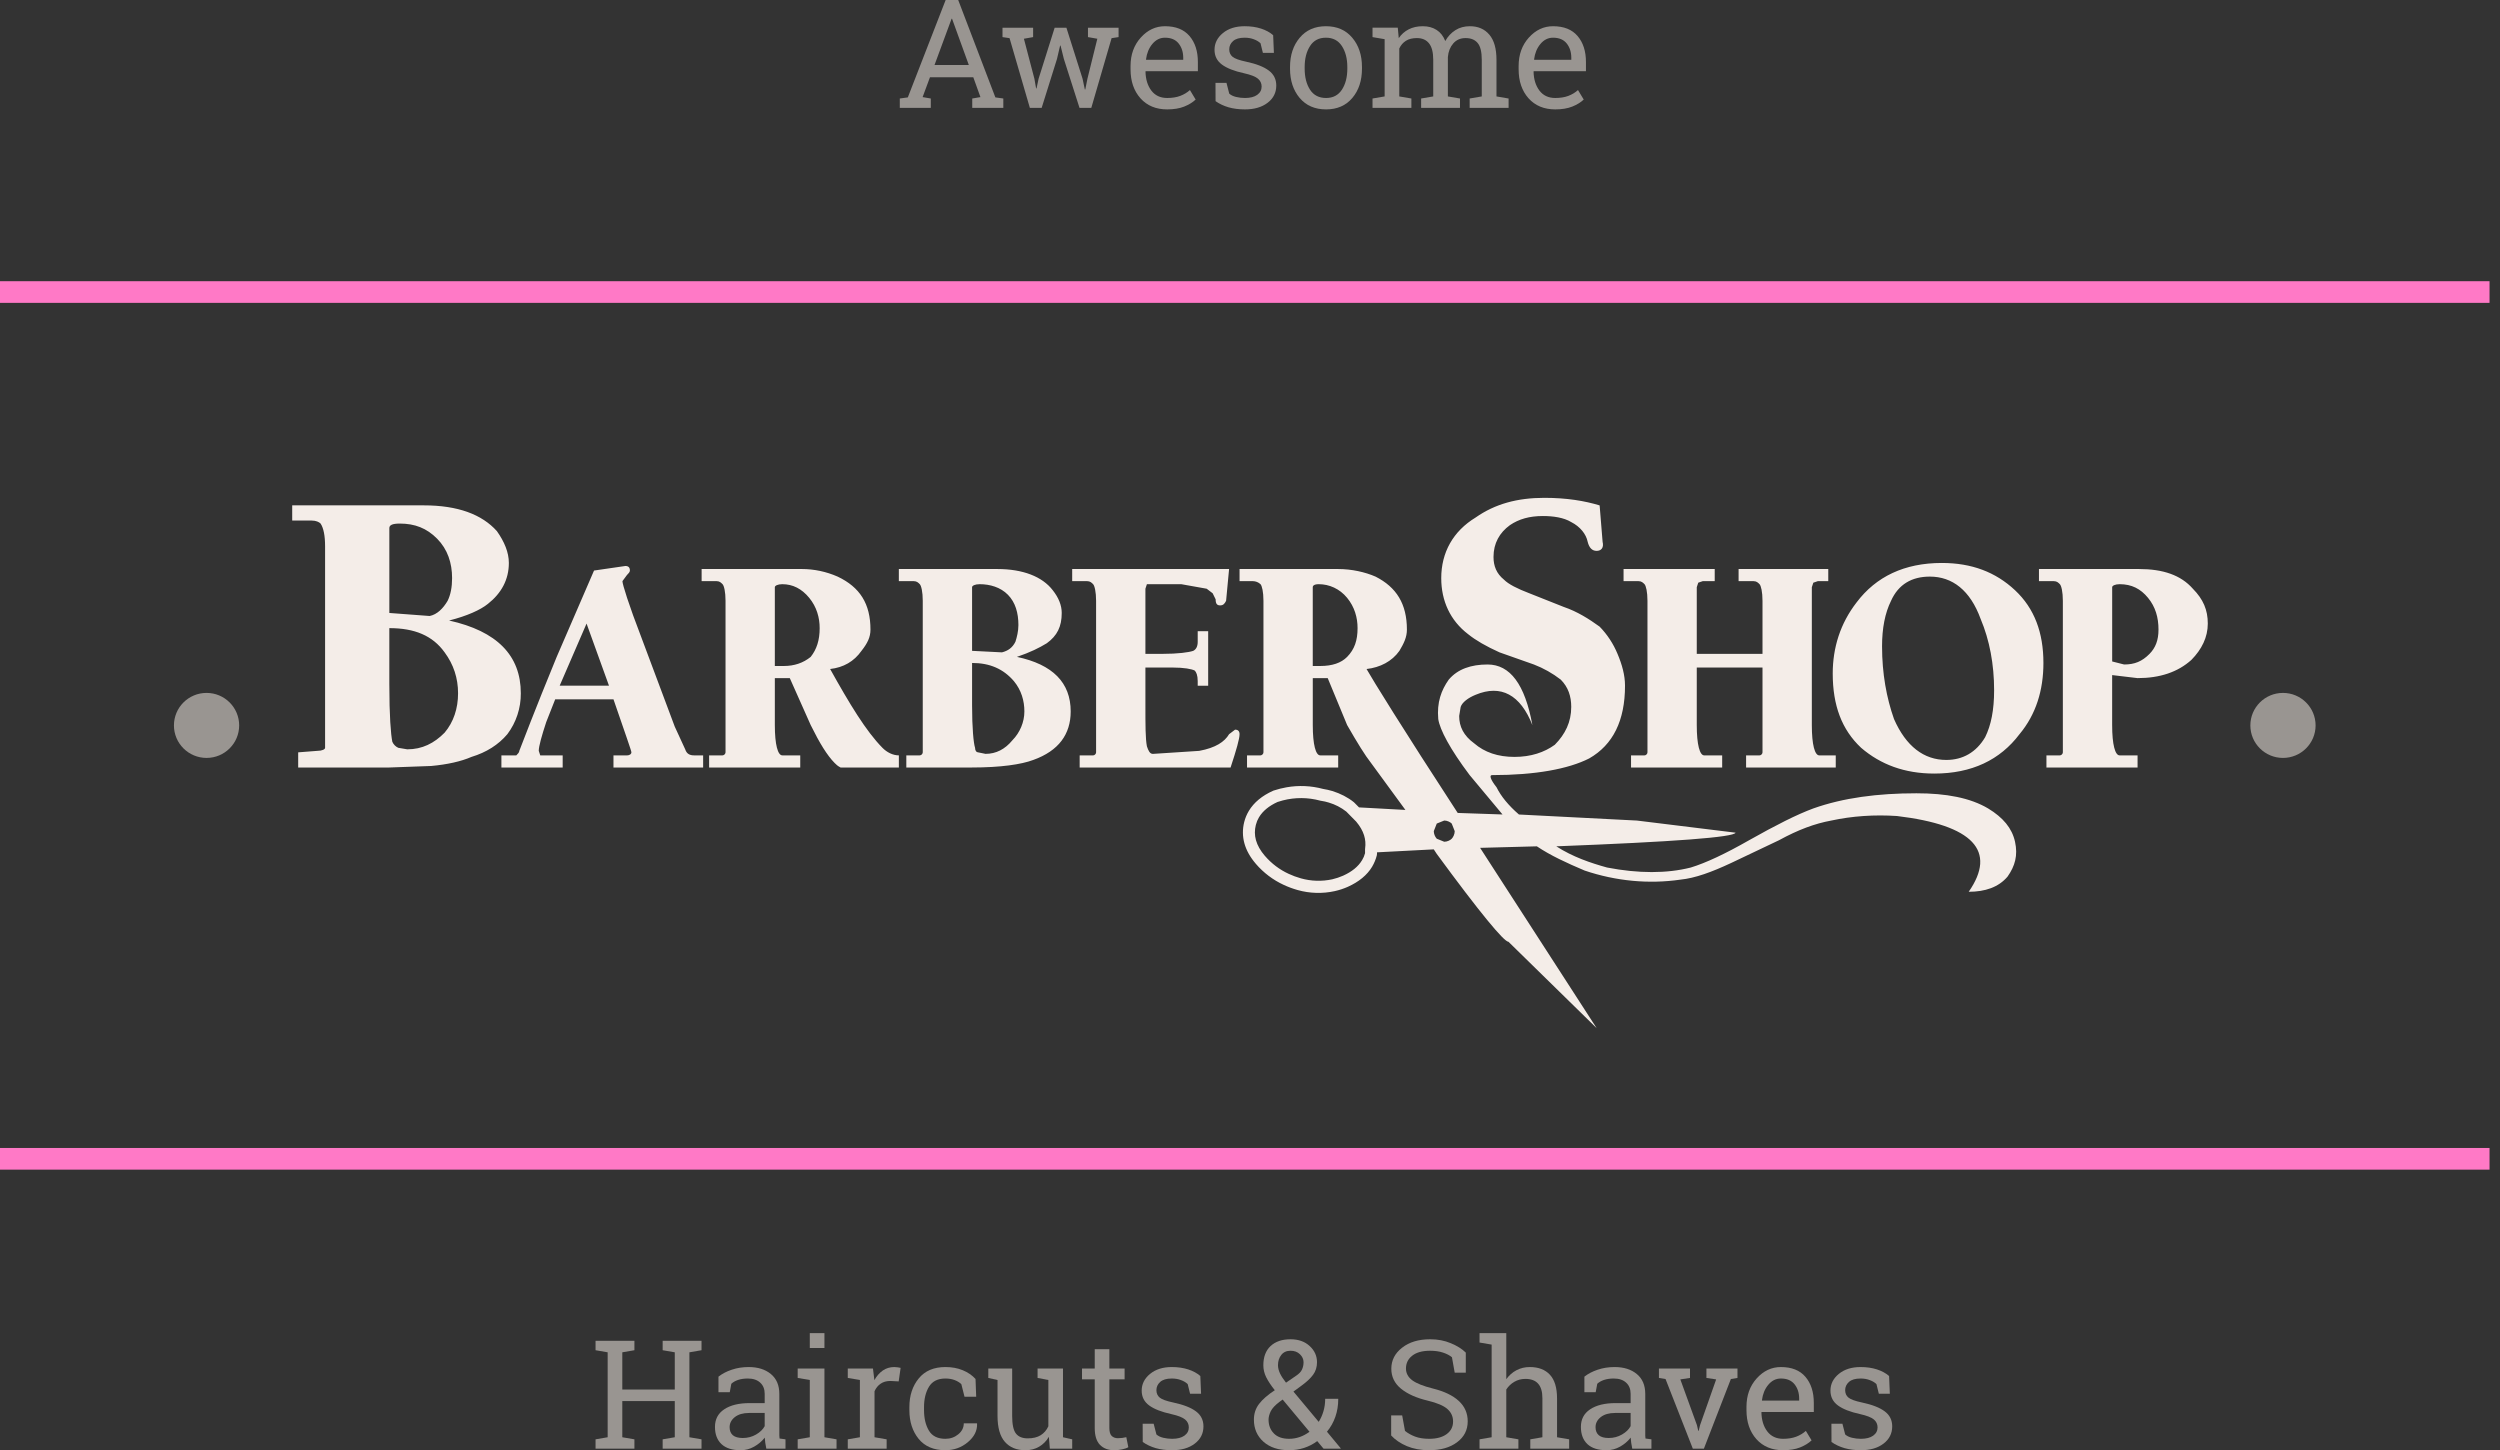 <svg width="231" height="134" viewBox="0 0 231 134" fill="none" xmlns="http://www.w3.org/2000/svg">
<rect x="0" y="0" width="231" height="134" fill="#333333" stroke="none"/>
<path d="M55.029 124.761V123.892H58.62V124.761L57.501 124.953V128.395H62.349V124.953L61.229 124.761V123.892H64.82V124.761L63.701 124.953V132.802L64.82 132.994V133.856H61.229V132.994L62.349 132.802V129.456H57.501V132.802L58.62 132.994V133.856H55.029V132.994L56.148 132.802V124.953L55.029 124.761Z" fill="#999591"/>
<path d="M70.808 133.856C70.767 133.656 70.735 133.475 70.712 133.316C70.689 133.156 70.673 132.996 70.664 132.837C70.403 133.17 70.076 133.448 69.682 133.671C69.293 133.89 68.876 134 68.432 134C67.659 134 67.07 133.813 66.668 133.439C66.265 133.06 66.063 132.529 66.063 131.844C66.063 131.142 66.347 130.601 66.915 130.222C67.487 129.839 68.27 129.647 69.263 129.647H70.657V128.785C70.657 128.352 70.52 128.009 70.245 127.759C69.971 127.503 69.588 127.375 69.099 127.375C68.76 127.375 68.46 127.419 68.199 127.505C67.943 127.592 67.734 127.711 67.574 127.861L67.43 128.641H66.386V127.204C66.725 126.935 67.135 126.721 67.615 126.561C68.096 126.397 68.618 126.315 69.181 126.315C70.023 126.315 70.705 126.529 71.227 126.958C71.749 127.387 72.01 128 72.01 128.799V132.364C72.01 132.46 72.01 132.554 72.01 132.645C72.015 132.736 72.022 132.827 72.031 132.919L72.58 132.994V133.856H70.808ZM68.632 132.871C69.08 132.871 69.49 132.764 69.861 132.549C70.231 132.335 70.497 132.077 70.657 131.776V130.558H69.215C68.661 130.558 68.222 130.685 67.897 130.941C67.576 131.196 67.416 131.507 67.416 131.872C67.416 132.196 67.517 132.444 67.718 132.618C67.92 132.786 68.224 132.871 68.632 132.871Z" fill="#999591"/>
<path d="M73.706 132.994L74.825 132.802V127.512L73.706 127.321V126.451H76.178V132.802L77.297 132.994V133.856H73.706V132.994ZM76.178 124.556H74.825V123.18H76.178V124.556Z" fill="#999591"/>
<path d="M78.334 127.321V126.451H80.662L80.793 127.526C81.003 127.147 81.262 126.851 81.569 126.636C81.88 126.422 82.235 126.315 82.633 126.315C82.738 126.315 82.846 126.324 82.956 126.342C83.07 126.356 83.157 126.372 83.217 126.39L83.038 127.642L82.269 127.601C81.912 127.601 81.612 127.686 81.37 127.854C81.127 128.019 80.939 128.251 80.806 128.552V132.802L81.926 132.994V133.856H78.334V132.994L79.454 132.802V127.512L78.334 127.321Z" fill="#999591"/>
<path d="M87.357 132.946C87.806 132.946 88.2 132.809 88.538 132.535C88.882 132.257 89.053 131.917 89.053 131.516H90.269L90.282 131.557C90.305 132.196 90.019 132.764 89.424 133.261C88.834 133.754 88.145 134 87.357 134C86.277 134 85.451 133.649 84.878 132.946C84.311 132.243 84.027 131.361 84.027 130.298V130.01C84.027 128.956 84.313 128.078 84.885 127.375C85.457 126.668 86.281 126.315 87.357 126.315C87.952 126.315 88.486 126.413 88.957 126.609C89.433 126.805 89.827 127.074 90.138 127.416L90.2 129.059H89.122L88.827 127.895C88.667 127.74 88.461 127.615 88.209 127.519C87.957 127.423 87.673 127.375 87.357 127.375C86.648 127.375 86.14 127.631 85.833 128.142C85.531 128.648 85.38 129.271 85.38 130.01V130.298C85.38 131.055 85.531 131.687 85.833 132.193C86.135 132.695 86.643 132.946 87.357 132.946Z" fill="#999591"/>
<path d="M96.916 132.761C96.682 133.158 96.38 133.464 96.009 133.678C95.643 133.893 95.22 134 94.739 134C93.933 134 93.304 133.742 92.851 133.227C92.397 132.711 92.171 131.908 92.171 130.818V127.512L91.319 127.321V126.451H93.524V130.831C93.524 131.621 93.64 132.164 93.874 132.46C94.107 132.757 94.471 132.905 94.966 132.905C95.446 132.905 95.842 132.809 96.154 132.618C96.469 132.421 96.708 132.145 96.868 131.789V127.512L95.872 127.321V126.451H98.221V132.802L99.072 132.994V133.856H97.005L96.916 132.761Z" fill="#999591"/>
<path d="M102.505 124.665V126.451H103.913V127.451H102.505V131.947C102.505 132.294 102.576 132.538 102.718 132.679C102.865 132.821 103.057 132.891 103.295 132.891C103.414 132.891 103.547 132.882 103.693 132.864C103.844 132.841 103.97 132.818 104.071 132.795L104.256 133.719C104.128 133.802 103.941 133.868 103.693 133.918C103.446 133.973 103.199 134 102.952 134C102.402 134 101.965 133.836 101.64 133.507C101.315 133.174 101.153 132.654 101.153 131.947V127.451H99.978V126.451H101.153V124.665H102.505Z" fill="#999591"/>
<path d="M110.979 128.778H109.963L109.743 127.889C109.578 127.733 109.37 127.61 109.118 127.519C108.871 127.423 108.589 127.375 108.274 127.375C107.793 127.375 107.436 127.48 107.202 127.69C106.969 127.9 106.852 128.153 106.852 128.45C106.852 128.742 106.955 128.972 107.161 129.141C107.367 129.31 107.786 129.46 108.418 129.593C109.356 129.793 110.054 130.067 110.512 130.414C110.97 130.756 111.199 131.217 111.199 131.796C111.199 132.453 110.931 132.985 110.395 133.391C109.864 133.797 109.168 134 108.308 134C107.745 134 107.239 133.936 106.79 133.808C106.342 133.676 105.941 133.487 105.589 133.24L105.582 131.55H106.598L106.852 132.542C107.008 132.684 107.218 132.786 107.484 132.85C107.754 132.914 108.029 132.946 108.308 132.946C108.789 132.946 109.164 132.85 109.434 132.659C109.709 132.462 109.846 132.207 109.846 131.892C109.846 131.596 109.732 131.351 109.503 131.16C109.278 130.968 108.85 130.802 108.219 130.66C107.317 130.464 106.637 130.197 106.179 129.86C105.721 129.522 105.492 129.066 105.492 128.491C105.492 127.889 105.749 127.375 106.262 126.951C106.779 126.527 107.45 126.315 108.274 126.315C108.837 126.315 109.342 126.388 109.791 126.534C110.24 126.68 110.613 126.883 110.91 127.143L110.979 128.778Z" fill="#999591"/>
<path d="M115.861 131.174C115.861 130.617 116.022 130.131 116.342 129.716C116.667 129.296 117.15 128.876 117.791 128.457C117.434 128.005 117.168 127.603 116.994 127.252C116.82 126.896 116.733 126.531 116.733 126.157C116.733 125.386 116.955 124.793 117.399 124.378C117.848 123.958 118.464 123.748 119.247 123.748C119.97 123.748 120.558 123.956 121.011 124.371C121.465 124.786 121.691 125.286 121.691 125.87C121.691 126.317 121.57 126.705 121.327 127.033C121.089 127.357 120.734 127.69 120.263 128.032L119.514 128.58L121.849 131.379C122.037 131.082 122.183 130.754 122.289 130.393C122.394 130.033 122.447 129.652 122.447 129.25H123.655C123.655 129.848 123.566 130.402 123.387 130.913C123.209 131.424 122.95 131.883 122.611 132.289L123.882 133.822L123.868 133.856H122.295L121.712 133.158C121.346 133.432 120.94 133.642 120.496 133.788C120.052 133.929 119.592 134 119.116 134C118.123 134 117.331 133.738 116.74 133.213C116.154 132.688 115.861 132.008 115.861 131.174ZM119.116 132.946C119.446 132.946 119.771 132.891 120.091 132.782C120.412 132.668 120.714 132.506 120.998 132.296L118.519 129.319L118.244 129.517C117.828 129.828 117.551 130.124 117.413 130.407C117.28 130.69 117.214 130.945 117.214 131.174C117.214 131.689 117.377 132.113 117.702 132.446C118.027 132.78 118.498 132.946 119.116 132.946ZM118.086 126.143C118.086 126.385 118.148 126.638 118.272 126.903C118.395 127.163 118.581 127.448 118.828 127.759L119.775 127.108C120.036 126.935 120.213 126.748 120.304 126.547C120.4 126.342 120.448 126.116 120.448 125.87C120.448 125.591 120.336 125.345 120.112 125.131C119.892 124.916 119.604 124.809 119.247 124.809C118.876 124.809 118.59 124.939 118.388 125.199C118.187 125.455 118.086 125.769 118.086 126.143Z" fill="#999591"/>
<path d="M135.439 126.835H134.415L134.161 125.411C133.955 125.238 133.681 125.094 133.337 124.98C132.994 124.866 132.596 124.809 132.142 124.809C131.424 124.809 130.872 124.962 130.488 125.267C130.103 125.569 129.911 125.963 129.911 126.451C129.911 126.885 130.105 127.248 130.494 127.54C130.888 127.827 131.522 128.08 132.397 128.299C133.449 128.559 134.248 128.943 134.793 129.449C135.342 129.955 135.617 130.583 135.617 131.331C135.617 132.134 135.287 132.78 134.628 133.268C133.974 133.756 133.115 134 132.053 134C131.284 134 130.6 133.875 130 133.624C129.405 133.373 128.92 133.044 128.544 132.638V130.783H129.561L129.821 132.214C130.082 132.428 130.394 132.604 130.755 132.741C131.117 132.878 131.55 132.946 132.053 132.946C132.735 132.946 133.273 132.802 133.667 132.515C134.065 132.227 134.264 131.837 134.264 131.345C134.264 130.888 134.093 130.507 133.749 130.202C133.406 129.891 132.799 129.631 131.93 129.422C130.872 129.171 130.046 128.801 129.451 128.313C128.856 127.825 128.558 127.211 128.558 126.472C128.558 125.692 128.89 125.044 129.554 124.528C130.217 124.008 131.08 123.748 132.142 123.748C132.843 123.748 133.479 123.869 134.051 124.111C134.628 124.348 135.091 124.638 135.439 124.98V126.835Z" fill="#999591"/>
<path d="M136.709 132.994L137.828 132.802V124.241L136.709 124.049V123.18H139.181V127.437C139.437 127.081 139.751 126.805 140.122 126.609C140.492 126.413 140.904 126.315 141.358 126.315C142.154 126.315 142.772 126.552 143.212 127.026C143.651 127.501 143.871 128.231 143.871 129.216V132.802L144.99 132.994V133.856H141.399V132.994L142.518 132.802V129.203C142.518 128.591 142.385 128.14 142.12 127.848C141.859 127.556 141.468 127.41 140.946 127.41C140.575 127.41 140.236 127.498 139.929 127.676C139.627 127.85 139.378 128.087 139.181 128.388V132.802L140.3 132.994V133.856H136.709V132.994Z" fill="#999591"/>
<path d="M150.82 133.856C150.779 133.656 150.747 133.475 150.724 133.316C150.701 133.156 150.685 132.996 150.676 132.837C150.415 133.17 150.088 133.448 149.694 133.671C149.305 133.89 148.888 134 148.444 134C147.671 134 147.082 133.813 146.679 133.439C146.277 133.06 146.075 132.529 146.075 131.844C146.075 131.142 146.359 130.601 146.927 130.222C147.499 129.839 148.282 129.647 149.275 129.647H150.669V128.785C150.669 128.352 150.532 128.009 150.257 127.759C149.982 127.503 149.6 127.375 149.11 127.375C148.772 127.375 148.472 127.419 148.211 127.505C147.954 127.592 147.746 127.711 147.586 127.861L147.442 128.641H146.398V127.204C146.737 126.935 147.146 126.721 147.627 126.561C148.108 126.397 148.63 126.315 149.193 126.315C150.035 126.315 150.717 126.529 151.239 126.958C151.761 127.387 152.022 128 152.022 128.799V132.364C152.022 132.46 152.022 132.554 152.022 132.645C152.026 132.736 152.033 132.827 152.042 132.919L152.592 132.994V133.856H150.82ZM148.643 132.871C149.092 132.871 149.502 132.764 149.872 132.549C150.243 132.335 150.509 132.077 150.669 131.776V130.558H149.227C148.673 130.558 148.234 130.685 147.909 130.941C147.588 131.196 147.428 131.507 147.428 131.872C147.428 132.196 147.529 132.444 147.73 132.618C147.931 132.786 148.236 132.871 148.643 132.871Z" fill="#999591"/>
<path d="M156.156 127.321L155.263 127.457L156.794 131.673L156.918 132.207H156.959L157.089 131.673L158.573 127.457L157.673 127.321V126.451H160.543V127.321L159.932 127.423L157.44 133.856H156.417L153.896 127.423L153.285 127.321V126.451H156.156V127.321Z" fill="#999591"/>
<path d="M164.76 134C163.725 134 162.901 133.658 162.288 132.973C161.679 132.285 161.374 131.393 161.374 130.298V129.996C161.374 128.943 161.688 128.067 162.315 127.368C162.947 126.666 163.693 126.315 164.554 126.315C165.552 126.315 166.307 126.616 166.82 127.218C167.337 127.82 167.596 128.623 167.596 129.627V130.469H162.775L162.755 130.503C162.768 131.215 162.949 131.801 163.297 132.262C163.645 132.718 164.133 132.946 164.76 132.946C165.217 132.946 165.618 132.882 165.961 132.754C166.309 132.622 166.609 132.442 166.861 132.214L167.39 133.09C167.124 133.345 166.772 133.562 166.332 133.74C165.897 133.913 165.373 134 164.76 134ZM164.554 127.375C164.1 127.375 163.714 127.567 163.393 127.95C163.073 128.329 162.876 128.806 162.803 129.381L162.816 129.415H166.243V129.237C166.243 128.708 166.101 128.265 165.817 127.909C165.533 127.553 165.112 127.375 164.554 127.375Z" fill="#999591"/>
<path d="M174.62 128.778H173.604L173.384 127.889C173.22 127.733 173.011 127.61 172.759 127.519C172.512 127.423 172.231 127.375 171.915 127.375C171.434 127.375 171.077 127.48 170.844 127.69C170.61 127.9 170.493 128.153 170.493 128.45C170.493 128.742 170.596 128.972 170.802 129.141C171.008 129.31 171.427 129.46 172.059 129.593C172.998 129.793 173.696 130.067 174.153 130.414C174.611 130.756 174.84 131.217 174.84 131.796C174.84 132.453 174.572 132.985 174.037 133.391C173.506 133.797 172.81 134 171.949 134C171.386 134 170.88 133.936 170.432 133.808C169.983 133.676 169.582 133.487 169.23 133.24L169.223 131.55H170.239L170.493 132.542C170.649 132.684 170.86 132.786 171.125 132.85C171.395 132.914 171.67 132.946 171.949 132.946C172.43 132.946 172.805 132.85 173.075 132.659C173.35 132.462 173.487 132.207 173.487 131.892C173.487 131.596 173.373 131.351 173.144 131.16C172.92 130.968 172.492 130.802 171.86 130.66C170.958 130.464 170.278 130.197 169.821 129.86C169.363 129.522 169.134 129.066 169.134 128.491C169.134 127.889 169.39 127.375 169.903 126.951C170.42 126.527 171.091 126.315 171.915 126.315C172.478 126.315 172.984 126.388 173.432 126.534C173.881 126.68 174.254 126.883 174.552 127.143L174.62 128.778Z" fill="#999591"/>
<path d="M83.141 9.102L83.883 8.999L87.378 0H88.538L91.972 8.999L92.707 9.102V9.964H89.836V9.102L90.592 8.972L89.932 7.138H85.929L85.249 8.972L86.005 9.102V9.964H83.141V9.102ZM86.348 6.009H89.52L87.969 1.731H87.927L86.348 6.009Z" fill="#999591"/>
<path d="M95.46 3.429L94.609 3.579L95.577 7.268L95.735 8.165H95.776L95.968 7.268L97.451 2.56H98.536L100.027 7.268L100.239 8.267H100.281L100.48 7.268L101.393 3.579L100.528 3.429V2.56H103.357V3.429L102.711 3.525L100.837 9.964H99.745L98.303 5.454L97.994 4.209L97.953 4.216L97.664 5.454L96.25 9.964H95.158L93.283 3.525L92.631 3.429V2.56H95.46V3.429Z" fill="#999591"/>
<path d="M107.848 10.108C106.813 10.108 105.989 9.766 105.376 9.081C104.767 8.393 104.462 7.501 104.462 6.406V6.104C104.462 5.051 104.776 4.175 105.403 3.477C106.035 2.774 106.781 2.423 107.642 2.423C108.64 2.423 109.395 2.724 109.908 3.326C110.425 3.928 110.684 4.731 110.684 5.735V6.577H105.863L105.843 6.611C105.856 7.323 106.037 7.909 106.385 8.37C106.733 8.826 107.221 9.054 107.848 9.054C108.306 9.054 108.706 8.99 109.049 8.863C109.397 8.73 109.697 8.55 109.949 8.322L110.478 9.198C110.212 9.453 109.86 9.67 109.42 9.848C108.985 10.021 108.461 10.108 107.848 10.108ZM107.642 3.483C107.189 3.483 106.802 3.675 106.481 4.058C106.161 4.437 105.964 4.914 105.891 5.489L105.905 5.523H109.331V5.345C109.331 4.816 109.189 4.373 108.905 4.017C108.621 3.661 108.2 3.483 107.642 3.483Z" fill="#999591"/>
<path d="M117.708 4.886H116.692L116.472 3.997C116.308 3.842 116.099 3.718 115.848 3.627C115.6 3.531 115.319 3.483 115.003 3.483C114.522 3.483 114.165 3.588 113.932 3.798C113.698 4.008 113.582 4.261 113.582 4.558C113.582 4.85 113.685 5.08 113.891 5.249C114.097 5.418 114.515 5.568 115.147 5.701C116.086 5.901 116.784 6.175 117.242 6.522C117.699 6.864 117.928 7.325 117.928 7.904C117.928 8.561 117.66 9.093 117.125 9.499C116.594 9.905 115.898 10.108 115.037 10.108C114.474 10.108 113.968 10.044 113.52 9.916C113.071 9.784 112.671 9.595 112.318 9.348L112.311 7.658H113.327L113.582 8.65C113.737 8.792 113.948 8.894 114.213 8.958C114.483 9.022 114.758 9.054 115.037 9.054C115.518 9.054 115.893 8.958 116.163 8.767C116.438 8.57 116.575 8.315 116.575 8C116.575 7.704 116.461 7.46 116.232 7.268C116.008 7.076 115.58 6.91 114.948 6.768C114.046 6.572 113.366 6.305 112.909 5.968C112.451 5.63 112.222 5.174 112.222 4.599C112.222 3.997 112.478 3.483 112.991 3.059C113.508 2.635 114.179 2.423 115.003 2.423C115.566 2.423 116.072 2.496 116.521 2.642C116.969 2.788 117.342 2.991 117.64 3.251L117.708 4.886Z" fill="#999591"/>
<path d="M119.199 6.193C119.199 5.098 119.496 4.197 120.091 3.49C120.686 2.778 121.494 2.423 122.515 2.423C123.541 2.423 124.351 2.776 124.946 3.483C125.546 4.191 125.846 5.094 125.846 6.193V6.344C125.846 7.448 125.548 8.351 124.953 9.054C124.358 9.757 123.55 10.108 122.529 10.108C121.499 10.108 120.686 9.757 120.091 9.054C119.496 8.347 119.199 7.444 119.199 6.344V6.193ZM120.551 6.344C120.551 7.129 120.716 7.777 121.046 8.288C121.38 8.799 121.874 9.054 122.529 9.054C123.17 9.054 123.657 8.799 123.992 8.288C124.326 7.777 124.493 7.129 124.493 6.344V6.193C124.493 5.418 124.326 4.772 123.992 4.257C123.657 3.741 123.165 3.483 122.515 3.483C121.865 3.483 121.375 3.741 121.046 4.257C120.716 4.772 120.551 5.418 120.551 6.193V6.344Z" fill="#999591"/>
<path d="M126.821 9.102L127.94 8.91V3.62L126.821 3.429V2.559H129.155L129.245 3.524C129.483 3.173 129.789 2.902 130.165 2.71C130.54 2.518 130.975 2.423 131.47 2.423C131.964 2.423 132.387 2.537 132.74 2.765C133.097 2.993 133.365 3.335 133.543 3.791C133.777 3.372 134.086 3.039 134.47 2.792C134.855 2.546 135.303 2.423 135.816 2.423C136.576 2.423 137.176 2.683 137.615 3.203C138.055 3.718 138.275 4.496 138.275 5.536V8.91L139.394 9.102V9.964H135.796V9.102L136.915 8.91V5.523C136.915 4.793 136.789 4.277 136.537 3.976C136.285 3.67 135.912 3.518 135.418 3.518C134.946 3.518 134.566 3.684 134.278 4.017C133.994 4.346 133.829 4.761 133.784 5.263V8.91L134.903 9.102V9.964H131.312V9.102L132.431 8.91V5.523C132.431 4.829 132.3 4.323 132.039 4.003C131.783 3.68 131.41 3.518 130.92 3.518C130.508 3.518 130.169 3.602 129.904 3.771C129.638 3.94 129.435 4.177 129.293 4.483V8.91L130.412 9.102V9.964H126.821V9.102Z" fill="#999591"/>
<path d="M143.706 10.108C142.672 10.108 141.848 9.766 141.234 9.081C140.625 8.393 140.321 7.501 140.321 6.406V6.104C140.321 5.051 140.634 4.175 141.262 3.477C141.893 2.774 142.64 2.423 143.5 2.423C144.498 2.423 145.253 2.724 145.766 3.326C146.283 3.928 146.542 4.731 146.542 5.735V6.577H141.722L141.701 6.611C141.715 7.323 141.896 7.909 142.244 8.37C142.591 8.826 143.079 9.054 143.706 9.054C144.164 9.054 144.564 8.99 144.908 8.863C145.256 8.73 145.556 8.55 145.807 8.322L146.336 9.198C146.071 9.453 145.718 9.67 145.279 9.848C144.844 10.021 144.32 10.108 143.706 10.108ZM143.5 3.483C143.047 3.483 142.66 3.675 142.34 4.058C142.019 4.437 141.822 4.914 141.749 5.489L141.763 5.523H145.189V5.345C145.189 4.816 145.047 4.373 144.764 4.017C144.48 3.661 144.059 3.483 143.5 3.483Z" fill="#999591"/>
<path d="M230.033 106.073H0V108.075H230.033V106.073Z" fill="#ff79c6"/>
<path d="M230.033 25.983H0V27.985H230.033V25.983Z" fill="#ff79c6"/>
<path d="M210.947 64.025C212.611 64.025 213.961 65.37 213.961 67.029C213.961 68.688 212.611 70.032 210.947 70.032C209.283 70.032 207.933 68.688 207.933 67.029C207.933 65.37 209.283 64.025 210.947 64.025Z" fill="#999591"/>
<path d="M19.086 64.025C20.75 64.025 22.099 65.37 22.099 67.029C22.099 68.688 20.75 70.032 19.086 70.032C17.421 70.032 16.072 68.688 16.072 67.029C16.072 65.37 17.421 64.025 19.086 64.025Z" fill="#999591"/>
<path fill-rule="evenodd" clip-rule="evenodd" d="M125.574 74.603L129.859 74.838L126.684 70.498C126.131 69.797 125.441 68.678 124.475 66.997L122.68 62.657H121.301V66.997C121.301 68.817 121.576 69.797 121.99 69.797H123.648V70.917H115.225V69.797H116.468C116.606 69.797 116.743 69.656 116.743 69.517V55.517C116.743 54.678 116.605 54.117 116.468 53.978C116.279 53.803 116.033 53.703 115.777 53.698H114.535V52.578H123.648C124.888 52.578 126.132 52.857 127.098 53.278C129.032 54.258 129.998 55.798 129.998 58.178C129.998 58.877 129.723 59.438 129.307 60.137C128.618 61.117 127.513 61.677 126.269 61.817C126.822 62.798 129.584 67.278 134.692 75.116L138.832 75.257L135.795 71.618C134.001 69.237 133.035 67.418 132.895 66.438C132.757 64.898 133.172 63.778 133.863 62.799C134.691 61.818 135.933 61.399 137.452 61.399C139.524 61.399 140.903 63.218 141.593 66.998C140.489 64.198 138.693 63.218 136.346 64.198C135.656 64.478 135.104 64.898 134.966 65.318L134.828 66.158C134.828 67.139 135.243 67.978 136.208 68.679C137.174 69.518 138.417 69.938 139.936 69.938C141.455 69.938 142.697 69.518 143.663 68.818C144.629 67.838 145.182 66.718 145.182 65.318C145.182 64.339 144.907 63.498 144.216 62.799C143.458 62.213 142.621 61.742 141.73 61.399L138.555 60.278C137.314 59.719 136.346 59.158 135.656 58.599C133.999 57.338 133.171 55.519 133.171 53.419C133.171 51.039 134.275 49.079 136.345 47.82C138.141 46.56 140.211 46 142.697 46C144.769 46 146.425 46.28 147.806 46.7L148.08 50.06C148.218 50.62 147.942 50.901 147.528 50.901C147.115 50.901 146.839 50.621 146.7 50.06C146.562 49.36 146.009 48.66 145.181 48.24C144.49 47.821 143.524 47.681 142.558 47.681C141.316 47.681 140.35 47.961 139.521 48.52C138.553 49.221 138 50.201 138 51.46C138 52.301 138.277 53 138.968 53.561C139.381 53.981 140.209 54.4 141.315 54.82L144.489 56.08C145.732 56.5 146.838 57.2 147.804 57.9C148.51 58.624 149.072 59.48 149.46 60.419C149.875 61.4 150.151 62.379 150.151 63.359C150.151 66.579 149.047 68.82 146.839 70.08C144.905 71.059 141.868 71.62 137.863 71.62C137.588 71.62 137.725 72.04 138.278 72.74C138.691 73.579 139.382 74.421 140.35 75.26L151.257 75.82L160.368 76.94C160.23 77.361 154.707 77.781 143.8 78.2C145.321 79.18 146.977 79.74 148.495 80.16C151.395 80.72 154.016 80.72 156.226 80.16C157.607 79.74 159.403 78.9 161.612 77.64C164.097 76.24 166.03 75.26 167.549 74.7C170.311 73.72 173.486 73.3 177.076 73.3C179.837 73.3 182.047 73.72 183.702 74.7C185.083 75.539 185.911 76.519 186.189 77.781C186.464 79.04 186.189 80.019 185.498 80.999C184.668 81.98 183.426 82.4 181.909 82.4C184.531 78.62 182.322 76.24 175.282 75.4C173.21 75.26 171.14 75.4 169.206 75.82C167.687 76.1 166.168 76.66 164.375 77.64L159.956 79.74C158.161 80.58 156.642 81.14 155.261 81.28C152.362 81.7 149.324 81.42 146.426 80.441C144.769 79.74 143.251 79.041 142.007 78.201L136.761 78.341L147.529 95L139.383 87.021C138.97 87.021 136.76 84.361 132.756 78.901L132.481 78.481L127.235 78.755V78.902C127.235 78.911 127.219 79.029 127.217 79.038L127.215 79.046C127.122 79.407 126.979 79.753 126.79 80.073L126.792 80.074C126.318 80.865 125.553 81.484 124.555 81.934L124.539 81.942C124.15 82.114 123.746 82.247 123.331 82.339C122.2 82.589 121.025 82.555 119.909 82.242L119.903 82.24C119.46 82.117 119.028 81.956 118.611 81.761C117.63 81.308 116.755 80.648 116.046 79.825H116.047C115.51 79.201 115.162 78.57 114.985 77.933C114.806 77.291 114.799 76.612 114.963 75.966L114.965 75.958C115.055 75.596 115.199 75.25 115.391 74.931L115.39 74.93C115.865 74.14 116.628 73.519 117.625 73.071L117.674 73.05L117.693 73.044C117.872 72.985 118.062 72.929 118.269 72.877V72.876C118.465 72.826 118.667 72.783 118.875 72.747C119.997 72.549 121.148 72.6 122.249 72.896C122.538 72.942 122.824 73.007 123.105 73.09C123.848 73.318 124.551 73.681 125.098 74.125L125.141 74.167L125.574 74.603V74.603ZM126.131 78.834V78.477L126.137 78.398C126.197 77.99 126.163 77.573 126.039 77.179C125.907 76.764 125.671 76.344 125.312 75.918L124.396 74.989C123.915 74.613 123.369 74.331 122.787 74.159C122.668 74.123 122.548 74.09 122.427 74.061H122.425C122.305 74.034 122.185 74.012 122.063 73.995L122.049 73.993L121.983 73.979C120.855 73.673 119.669 73.665 118.537 73.957H118.535C118.376 73.998 118.211 74.047 118.044 74.103C117.271 74.457 116.686 74.926 116.337 75.508H116.335C116.268 75.621 116.209 75.738 116.16 75.855C116.111 75.976 116.071 76.1 116.039 76.226L116.037 76.234C115.921 76.701 115.921 77.166 116.049 77.627C116.183 78.109 116.457 78.597 116.882 79.092L116.888 79.096C117.493 79.797 118.239 80.359 119.075 80.743C119.437 80.912 119.812 81.05 120.196 81.157L120.202 81.159C121.147 81.426 122.141 81.456 123.1 81.248C123.442 81.168 123.777 81.057 124.099 80.915L124.117 80.906C124.904 80.552 125.498 80.078 125.85 79.488H125.852C125.977 79.285 126.071 79.065 126.131 78.834V78.834ZM124.474 60.698C123.922 61.258 123.094 61.538 121.988 61.538H121.299V54.258C121.299 54.118 121.437 53.979 121.85 53.979C122.818 53.979 123.784 54.398 124.473 55.239C125.163 56.079 125.439 57.059 125.439 58.039C125.44 59.158 125.165 59.998 124.474 60.698V60.698ZM168.932 52.578V53.699H167.966L167.551 53.84L167.413 54.259V66.999C167.413 68.819 167.688 69.799 168.104 69.799H169.623V70.919H161.339V69.799H162.58C162.718 69.799 162.855 69.658 162.855 69.519V61.679H156.781V66.999C156.781 68.819 157.058 69.799 157.472 69.799H159.129V70.919H150.708V69.799H151.951C152.089 69.799 152.226 69.658 152.226 69.519V55.517C152.226 54.678 152.088 54.117 151.951 53.978C151.811 53.838 151.674 53.698 151.398 53.698H150.017V52.578H158.44V53.698H157.334L156.919 53.839L156.781 54.258V60.417H162.855V55.517C162.855 54.678 162.717 54.117 162.58 53.978C162.442 53.838 162.305 53.698 162.027 53.698H160.646V52.578H168.932V52.578V52.578ZM171.968 69.097C173.762 70.637 175.974 71.478 178.733 71.478C182.186 71.478 184.809 70.218 186.603 67.838C188.122 66.019 188.812 63.778 188.812 61.258C188.812 58.458 187.984 56.218 186.189 54.538C184.393 52.858 182.184 52.018 179.422 52.018C175.972 52.018 173.348 53.278 171.552 55.658C170.034 57.618 169.344 59.858 169.344 62.238C169.345 65.178 170.175 67.418 171.968 69.097ZM188.4 52.578V53.699H189.778C190.055 53.699 190.193 53.84 190.331 53.979C190.469 54.118 190.608 54.679 190.608 55.519V69.518C190.608 69.658 190.468 69.798 190.331 69.798H189.091V70.918H197.511V69.798H195.854C195.439 69.798 195.163 68.818 195.163 66.998V62.378L197.51 62.658C199.582 62.658 201.237 62.098 202.481 60.978C203.447 59.998 204 58.877 204 57.618C204 56.358 203.585 55.379 202.619 54.398C201.515 53.139 199.858 52.578 197.648 52.578H188.4V52.578ZM178.32 53.278C180.392 53.278 182.048 54.538 183.014 57.198C183.841 59.158 184.256 61.398 184.256 63.778C184.256 65.598 183.981 66.998 183.428 68.118C182.601 69.518 181.357 70.219 179.839 70.219C177.767 70.219 176.112 68.96 175.006 66.439C174.315 64.48 173.902 62.239 173.902 59.72C173.902 58.039 174.177 56.639 174.73 55.52C175.421 53.979 176.662 53.278 178.32 53.278V53.278ZM198.477 55.239C199.168 56.079 199.445 57.059 199.445 58.179C199.445 59.158 199.168 59.859 198.617 60.418C197.926 61.119 197.236 61.399 196.268 61.399L195.165 61.119V54.258C195.165 54.118 195.439 53.979 195.855 53.979C196.958 53.979 197.786 54.398 198.477 55.239V55.239ZM132.482 76.797L132.757 76.097L133.448 75.817C133.725 75.817 134.001 75.958 134.139 76.097L134.416 76.797C134.416 77.076 134.276 77.358 134.139 77.498C134.002 77.638 133.726 77.778 133.448 77.778L132.757 77.498C132.585 77.305 132.487 77.057 132.482 76.797ZM28.796 48.099C29.21 48.099 29.486 48.239 29.624 48.378C29.899 48.798 30.038 49.499 30.038 50.478V69.097C30.038 69.237 29.762 69.377 29.347 69.377L27.552 69.517V70.917H35.974L39.84 70.777C41.359 70.636 42.601 70.356 43.567 69.937C44.948 69.517 46.053 68.817 46.881 67.837C47.698 66.752 48.135 65.422 48.123 64.057C48.123 60.557 45.915 58.317 41.495 57.336C43.153 56.917 44.395 56.357 45.085 55.796C46.328 54.816 47.018 53.557 47.018 52.016C47.018 51.036 46.604 50.056 45.913 49.076C44.532 47.537 42.323 46.695 39.148 46.695H27V48.096H28.796V48.099V48.099ZM54.889 52.718L51.438 60.697C49.366 65.738 48.262 68.677 47.985 69.377C47.985 69.517 47.847 69.656 47.709 69.797H46.33V70.917H51.991V69.797H49.919L49.781 69.377C49.781 68.957 50.057 67.977 50.472 66.718L51.3 64.617H56.685C57.79 67.837 58.343 69.377 58.343 69.517C58.343 69.657 58.205 69.797 57.928 69.797H56.685V70.917H64.97V69.797H64.141C63.727 69.797 63.45 69.656 63.312 69.236L62.346 67.137L59.307 59.017C58.066 55.797 57.513 53.977 57.513 53.697L57.927 53.137C58.065 52.997 58.203 52.857 58.203 52.717C58.203 52.438 58.065 52.297 57.788 52.297L54.889 52.718V52.718ZM36.941 48.378C38.322 48.378 39.427 48.798 40.393 49.778C41.359 50.758 41.773 52.018 41.773 53.418C41.773 54.258 41.636 54.958 41.36 55.517C40.946 56.218 40.394 56.778 39.703 56.918L35.975 56.638V48.798C35.974 48.518 36.25 48.378 36.941 48.378V48.378ZM35.974 63.218V58.039C38.322 58.039 39.979 58.739 41.083 60.278C41.911 61.399 42.325 62.659 42.325 64.059C42.325 65.459 41.91 66.719 41.083 67.698C40.117 68.679 39.012 69.238 37.631 69.238L36.802 69.098C36.556 68.989 36.359 68.789 36.25 68.539C36.112 67.838 35.974 66.157 35.974 63.218V63.218ZM51.714 63.357L54.198 57.618L56.27 63.357H51.714ZM67.039 55.517V69.517C67.034 69.59 67.004 69.658 66.953 69.709C66.902 69.761 66.835 69.792 66.763 69.797H65.522V70.917H73.943V69.797H72.286C71.872 69.797 71.595 68.817 71.595 66.997V62.657H72.976L74.909 66.997C75.738 68.678 76.428 69.797 77.118 70.498C77.255 70.637 77.394 70.777 77.67 70.917H83.055V69.797C82.503 69.797 81.95 69.517 81.536 69.096C80.017 67.556 78.498 65.036 76.704 61.816C77.945 61.676 78.912 61.117 79.603 60.136C80.155 59.436 80.431 58.876 80.431 58.177C80.431 55.796 79.465 54.257 77.394 53.277C76.348 52.817 75.22 52.578 74.08 52.577H64.83V53.697H66.21C66.486 53.697 66.625 53.838 66.762 53.977C66.901 54.118 67.039 54.678 67.039 55.517V55.517ZM72.285 53.979C73.251 53.979 74.08 54.398 74.771 55.239C75.461 56.079 75.737 57.059 75.737 58.039C75.737 59.159 75.461 59.998 74.908 60.698C74.217 61.258 73.389 61.538 72.422 61.538H71.594V54.258C71.595 54.118 71.871 53.979 72.285 53.979V53.979ZM85.263 55.517V69.517C85.258 69.59 85.228 69.658 85.177 69.709C85.126 69.761 85.059 69.792 84.987 69.797H83.744V70.917H89.819C92.442 70.917 94.376 70.637 95.48 70.217C97.827 69.377 98.932 67.837 98.932 65.737C98.932 63.077 97.275 61.397 93.961 60.696C95.203 60.276 96.032 59.857 96.722 59.437C97.688 58.736 98.103 57.897 98.103 56.637C98.103 55.937 97.827 55.237 97.274 54.537C96.308 53.277 94.513 52.578 92.166 52.578H83.053V53.698H84.434C84.71 53.698 84.849 53.839 84.987 53.978C85.125 54.118 85.263 54.678 85.263 55.517V55.517ZM100.452 53.698H99.07V52.578H113.567L113.291 55.517C113.153 55.797 113.015 55.938 112.739 55.938C112.464 55.938 112.325 55.798 112.325 55.379L112.049 54.818L111.497 54.398L109.149 53.979H105.974L105.836 54.398V60.418H107.354C108.873 60.418 109.84 60.278 110.254 60.139C110.53 60 110.668 59.72 110.668 59.299V58.32H111.635V63.359H110.668V62.939C110.668 62.378 110.53 62.098 110.392 61.959C110.116 61.818 109.425 61.679 108.321 61.679H105.836V65.179C105.836 66.999 105.836 68.259 105.974 68.96C106.113 69.379 106.25 69.659 106.526 69.659L110.806 69.38C112.325 69.1 113.153 68.541 113.567 67.84L114.12 67.42C114.396 67.42 114.534 67.561 114.534 67.84C114.534 68.26 114.258 69.239 113.705 70.92H99.761V69.8H101.003C101.141 69.8 101.279 69.659 101.279 69.52V55.517C101.279 54.678 101.14 54.117 101.003 53.978C100.865 53.839 100.726 53.698 100.452 53.698V53.698ZM92.582 60.278L89.82 60.138V54.258C89.82 54.118 90.096 53.979 90.511 53.979C91.477 53.979 92.444 54.258 93.134 54.959C93.824 55.66 94.101 56.639 94.101 57.758C94.101 58.319 93.962 58.878 93.825 59.298C93.548 59.858 93.133 60.138 92.582 60.278V60.278ZM91.062 69.657L90.372 69.517C90.234 69.517 90.096 69.377 90.096 69.097C89.957 68.678 89.82 67.278 89.82 65.178V61.258C91.477 61.258 92.72 61.817 93.686 62.939C94.377 63.778 94.653 64.758 94.653 65.739C94.653 66.719 94.238 67.698 93.548 68.398C92.857 69.237 92.029 69.657 91.062 69.657V69.657Z" fill="#F4EDE8"/>
</svg>
